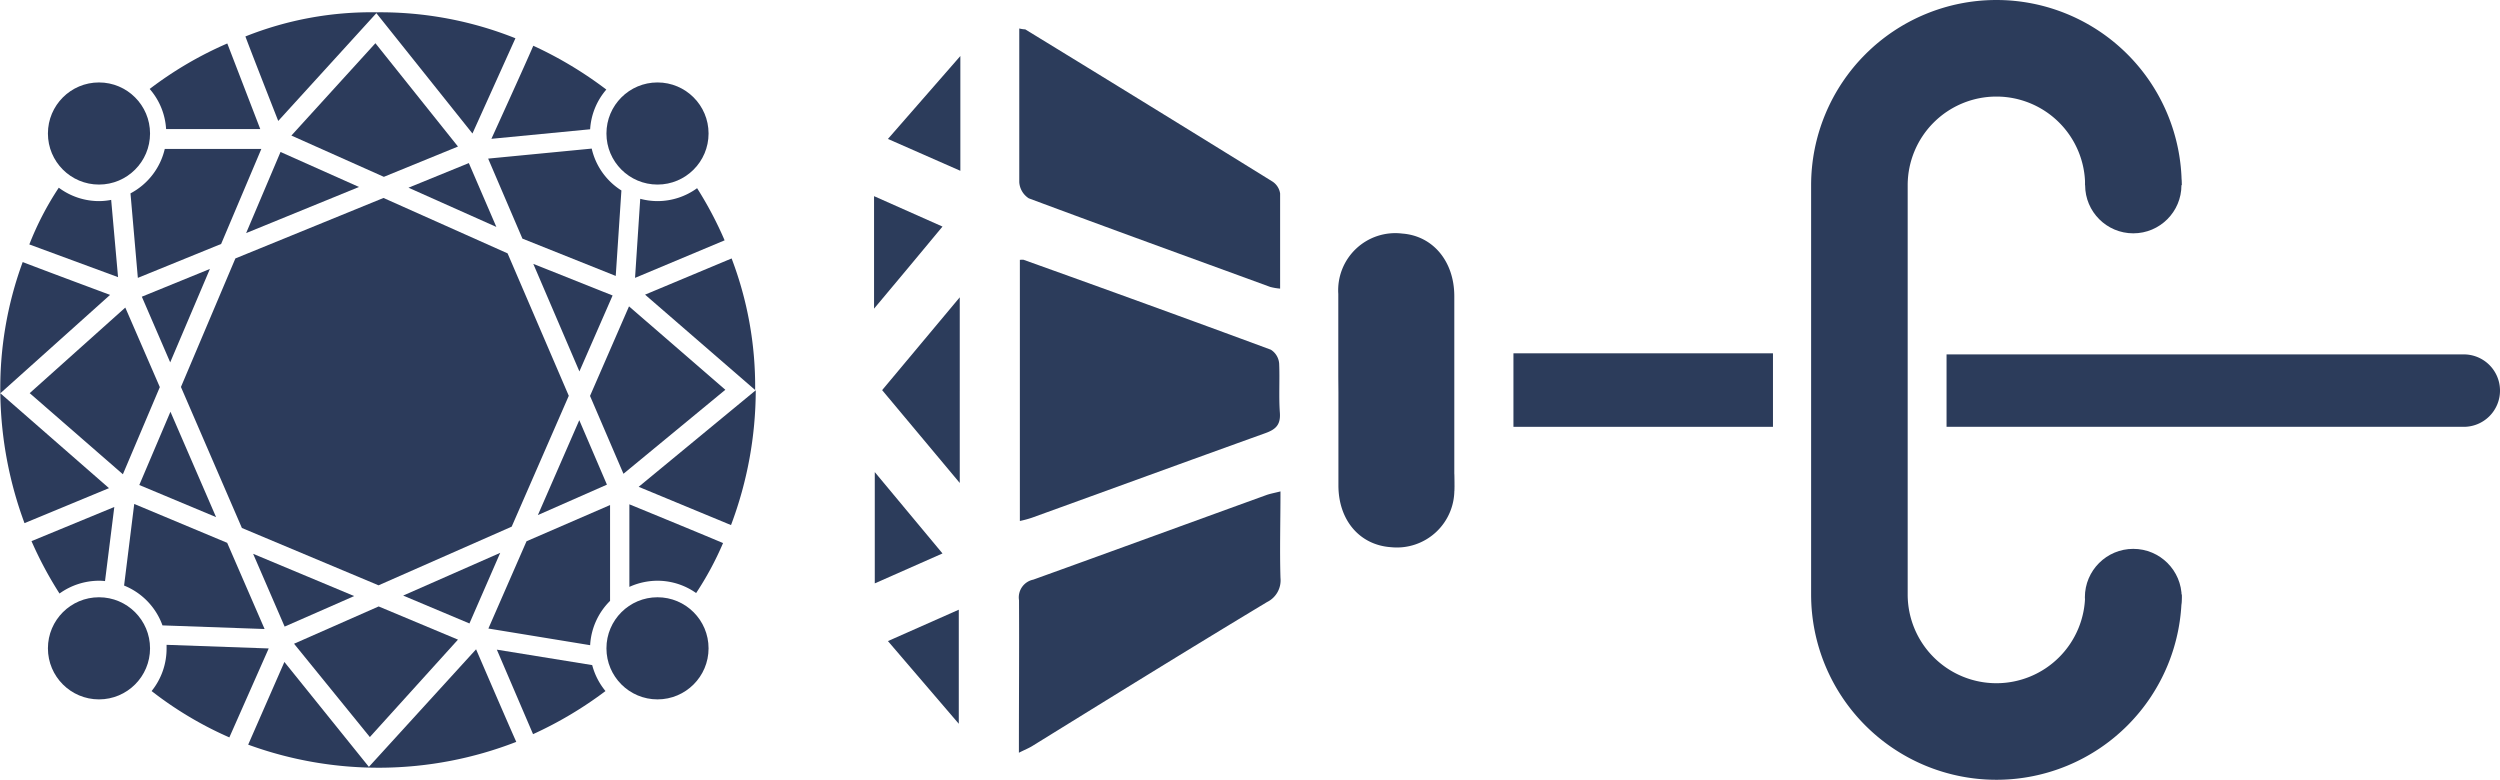 <svg id="Layer_1" data-name="Layer 1" xmlns="http://www.w3.org/2000/svg" viewBox="0 0 207.11 64.63"><defs><style>.cls-1{fill:#2c3c5b;}.cls-2{fill:none;stroke:#2c3c5b;stroke-miterlimit:10;stroke-width:8px;}.cls-3{fill:#2c3b5b;}</style></defs><path class="cls-1" d="M119.32,104.23c0,6.24,0,1.49,0,7.73,0,2.9,1.77,4.94,4.34,5.12a4.76,4.76,0,0,0,5.26-4.94c.06-3.61,0,2.77,0-.85,0-9,0-6,0-15,0-2.89-1.77-5-4.31-5.19a4.73,4.73,0,0,0-5.3,5c0,6,0,.92,0,6.89Z" transform="translate(-8.44 -71.75)"></path><path class="cls-1" d="M92.93,93.28v21.63a8.9,8.9,0,0,0,1-.27c6.44-2.33,12.87-4.68,19.32-7,.87-.31,1.29-.69,1.22-1.69-.1-1.36,0-2.73-.06-4.09a1.49,1.49,0,0,0-.69-1.14c-6.81-2.52-13.65-5-20.49-7.45A1.32,1.32,0,0,0,92.93,93.28Z" transform="translate(-8.44 -71.75)"></path><path class="cls-1" d="M114.49,95.66c0-2.74,0-5.31,0-7.88a1.43,1.43,0,0,0-.65-1q-10.22-6.33-20.47-12.6c-.07,0-.18,0-.49-.07v2.18c0,3.52,0,7,0,10.55a1.72,1.72,0,0,0,.79,1.34c6.67,2.49,13.36,4.91,20,7.34A4.67,4.67,0,0,0,114.49,95.66Z" transform="translate(-8.44 -71.75)"></path><path class="cls-1" d="M92.85,134.11c.49-.25.83-.38,1.13-.57,6.47-4,12.93-8,19.42-11.91a2,2,0,0,0,1.12-2c-.07-2.34,0-4.67,0-7.17-.51.13-.86.19-1.19.31-6.43,2.33-12.85,4.68-19.29,7a1.5,1.5,0,0,0-1.18,1.71C92.88,125.61,92.85,129.77,92.85,134.11Z" transform="translate(-8.44 -71.75)"></path><path class="cls-1" d="M81.52,104.07c2.15,2.58,4.18,5,6.43,7.69V96.38Z" transform="translate(-8.44 -71.75)"></path><path class="cls-1" d="M82,124.86l5.87,6.85v-9.45Z" transform="translate(-8.44 -71.75)"></path><path class="cls-1" d="M88,76.39,82,83.26,88,85.9Z" transform="translate(-8.44 -71.75)"></path><path class="cls-1" d="M80.85,88v9.32c2-2.38,3.77-4.51,5.67-6.8Z" transform="translate(-8.44 -71.75)"></path><path class="cls-1" d="M80.91,120.08l5.61-2.48-5.61-6.74Z" transform="translate(-8.44 -71.75)"></path><path class="cls-1" d="M169.7,107.11h42.8a3,3,0,0,0,3.05-3h0a3,3,0,0,0-3.05-3H169.7Z" transform="translate(-8.44 -71.75)"></path><rect class="cls-1" x="125.38" y="29.27" width="21.5" height="6.09"></rect><path class="cls-2" d="M185.18,87.09a11.35,11.35,0,0,0-11.35-11.34h0a11.35,11.35,0,0,0-11.35,11.34V121a11.35,11.35,0,0,0,11.35,11.35h0A11.35,11.35,0,0,0,185.18,121" transform="translate(-8.44 -71.75)"></path><circle class="cls-1" cx="176.73" cy="15.34" r="3.99"></circle><circle class="cls-1" cx="176.73" cy="49.48" r="4.01"></circle><polyline class="cls-3" points="29.34 49.38 20.97 45.88 23.58 51.91 28.32 49.83"></polyline><path class="cls-3" d="M39,135.28,32,126.59l-3,6.85a31.47,31.47,0,0,0,22.21-.23c-.75-1.67-3.33-7.67-3.33-7.67Z" transform="translate(-8.44 -71.75)"></path><polygon class="cls-3" points="41.44 45.8 33.4 49.34 38.89 51.65 41.44 45.8"></polygon><polygon class="cls-3" points="37.94 52.99 31.37 50.24 24.36 53.33 30.64 61.06 37.94 52.99"></polygon><polygon class="cls-3" points="47.99 34.81 44.56 42.67 50.28 40.15 47.99 34.81"></polygon><polygon class="cls-3" points="48.88 32.8 51.65 39.25 60.09 32.29 52.11 25.38 48.88 32.8"></polygon><polygon class="cls-3" points="42.05 20.99 31.77 16.4 19.5 21.41 14.99 32.06 20.04 43.74 31.36 48.49 42.39 43.63 47.12 32.79 42.05 20.99"></polygon><polygon class="cls-3" points="14.12 34.11 11.54 40.18 17.9 42.84 14.12 34.11"></polygon><polygon class="cls-3" points="10.38 25.48 2.46 32.57 10.18 39.29 13.24 32.07 10.38 25.48"></polygon><polygon class="cls-3" points="50.75 24.48 44.18 21.86 48 30.77 50.75 24.48"></polygon><polygon class="cls-3" points="38.84 13.51 41.12 18.8 33.84 15.55 38.84 13.51"></polygon><polygon class="cls-3" points="17.39 22.28 11.75 24.58 14.1 30.02 17.39 22.28"></polygon><polygon class="cls-3" points="29.74 15.49 23.24 12.59 20.39 19.31 29.74 15.49"></polygon><polygon class="cls-3" points="37.94 12.14 31.1 3.58 24.14 11.23 31.8 14.65 37.94 12.14"></polygon><path class="cls-3" d="M69,115.25l-7.65-3.17,9.7-8A31.86,31.86,0,0,1,69,115.25Z" transform="translate(-8.44 -71.75)"></path><path class="cls-3" d="M71,104.06l-9.12-7.9,7.17-3A29.8,29.8,0,0,1,71,104.06Z" transform="translate(-8.44 -71.75)"></path><path class="cls-3" d="M47.58,82.81l3.56-7.89a30.14,30.14,0,0,0-11.47-2.15,28.11,28.11,0,0,0-10.9,2c.53,1.43,2.72,7,2.72,7l8.13-8.93Z" transform="translate(-8.44 -71.75)"></path><path class="cls-3" d="M17.56,96.18l-9.09,8.15,9,7.86-7,2.9a32.12,32.12,0,0,1-2-10.53,30.29,30.29,0,0,1,1.85-11.1C12.26,94.21,17.56,96.18,17.56,96.18Z" transform="translate(-8.44 -71.75)"></path><path class="cls-3" d="M22.09,84.09l8,0-3.33,7.87-6.9,2.81-.61-7A5.6,5.6,0,0,0,22.09,84.09Z" transform="translate(-8.44 -71.75)"></path><path class="cls-3" d="M20.84,79.12a30.66,30.66,0,0,1,6.43-3.77L30,82.44l-7.8,0A5.54,5.54,0,0,0,20.84,79.12Z" transform="translate(-8.44 -71.75)"></path><path class="cls-3" d="M13.31,87.3a5.58,5.58,0,0,0,3.34,1.11,5.47,5.47,0,0,0,1-.1l.57,6.4L10.87,92A24.8,24.8,0,0,1,13.31,87.3Z" transform="translate(-8.44 -71.75)"></path><circle class="cls-3" cx="8.2" cy="11.06" r="4.23"></circle><path class="cls-3" d="M57.46,84.06a5.56,5.56,0,0,0,2.46,3.47l-.47,7.08-7.73-3.09-2.84-6.63Z" transform="translate(-8.44 -71.75)"></path><path class="cls-3" d="M57.33,82.46l-8.18.79S52,77,52.62,75.54a32.28,32.28,0,0,1,6.05,3.63A5.55,5.55,0,0,0,57.33,82.46Z" transform="translate(-8.44 -71.75)"></path><path class="cls-3" d="M62.91,88.41a5.57,5.57,0,0,0,3.28-1.07,30.67,30.67,0,0,1,2.28,4.32l-7.42,3.11.43-6.55A5.67,5.67,0,0,0,62.91,88.41Z" transform="translate(-8.44 -71.75)"></path><circle class="cls-3" cx="54.47" cy="11.06" r="4.23"></circle><path class="cls-3" d="M18.72,120.26l.84-6.76,7.7,3.22,3.1,7.14-8.46-.3A5.6,5.6,0,0,0,18.72,120.26Z" transform="translate(-8.44 -71.75)"></path><path class="cls-3" d="M16.65,119.86a5.63,5.63,0,0,0-3.28,1.06,31.47,31.47,0,0,1-2.32-4.34l6.86-2.83-.77,6.14A4,4,0,0,0,16.65,119.86Z" transform="translate(-8.44 -71.75)"></path><path class="cls-3" d="M22.24,125.45c0-.09,0-.19,0-.28l8.46.3-3.26,7.37A30.19,30.19,0,0,1,21,129,5.6,5.6,0,0,0,22.24,125.45Z" transform="translate(-8.44 -71.75)"></path><circle class="cls-3" cx="8.2" cy="53.71" r="4.23"></circle><path class="cls-3" d="M57.33,125.2l-8.43-1.38,3.16-7.23,6.92-3v7.94A5.59,5.59,0,0,0,57.33,125.2Z" transform="translate(-8.44 -71.75)"></path><path class="cls-3" d="M62.91,119.86a5.67,5.67,0,0,0-2.33.51v-6.84s5.59,2.29,7.76,3.21a25.9,25.9,0,0,1-2.23,4.14A5.55,5.55,0,0,0,62.91,119.86Z" transform="translate(-8.44 -71.75)"></path><path class="cls-3" d="M57.5,126.85A5.65,5.65,0,0,0,58.6,129a31.92,31.92,0,0,1-6,3.57l-3-7Z" transform="translate(-8.44 -71.75)"></path><circle class="cls-3" cx="54.47" cy="53.71" r="4.23"></circle></svg>